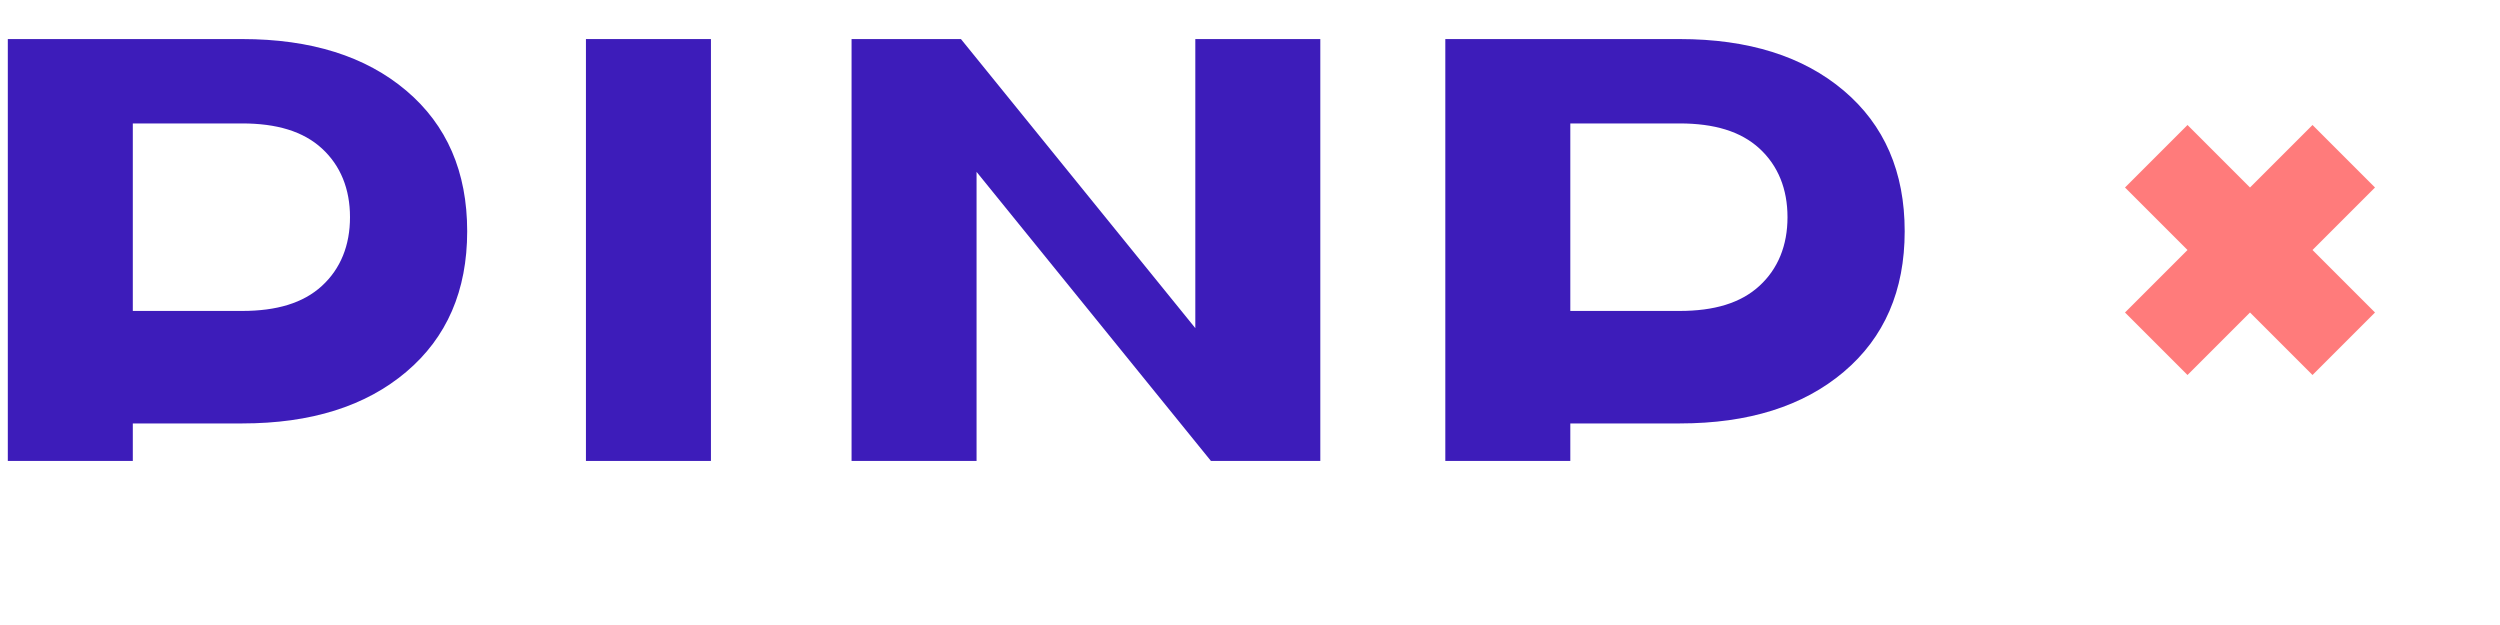 <svg width="160" height="40" viewBox="0 0 160 40" fill="none" xmlns="http://www.w3.org/2000/svg">
  <!-- Payroll text -->
  <path d="M0.5 29.5V2.5h15c4.4 0 7.9 1.1 10.5 3.3c2.6 2.2 3.9 5.2 3.9 9c0 3.8-1.3 6.8-3.9 9c-2.6 2.2-6.1 3.3-10.5 3.3H8.5v2.4H0.5zm8-9.6h7c2.2 0 3.9-0.5 5.1-1.6c1.2-1.1 1.8-2.6 1.8-4.4c0-1.8-0.6-3.3-1.8-4.4c-1.2-1.1-2.9-1.6-5.1-1.6h-7v12z" fill="#3D1CBA"/>
  <path d="M37.5 29.5V2.5h8v27h-8z" fill="#3D1CBA"/>
  <path d="M54.5 29.5V2.5h7l15 18.5V2.5h8v27h-7l-15-18.5v18.5h-8z" fill="#3D1CBA"/>
  <path d="M92.5 29.5V2.5h15c4.4 0 7.9 1.1 10.5 3.3c2.6 2.2 3.9 5.2 3.9 9c0 3.8-1.3 6.8-3.9 9c-2.6 2.2-6.1 3.3-10.5 3.3h-7v2.4h-8zm8-9.6h7c2.2 0 3.9-0.5 5.1-1.6c1.2-1.1 1.8-2.6 1.8-4.4c0-1.8-0.6-3.3-1.8-4.4c-1.2-1.1-2.9-1.6-5.1-1.6h-7v12z" fill="#3D1CBA"/>
  <!-- Asterisk symbol -->
  <path d="M140 8l4 4l4-4l4 4l-4 4l4 4l-4 4l-4-4l-4 4l-4-4l4-4l-4-4l4-4z" fill="#FF7B7B"/>
</svg> 